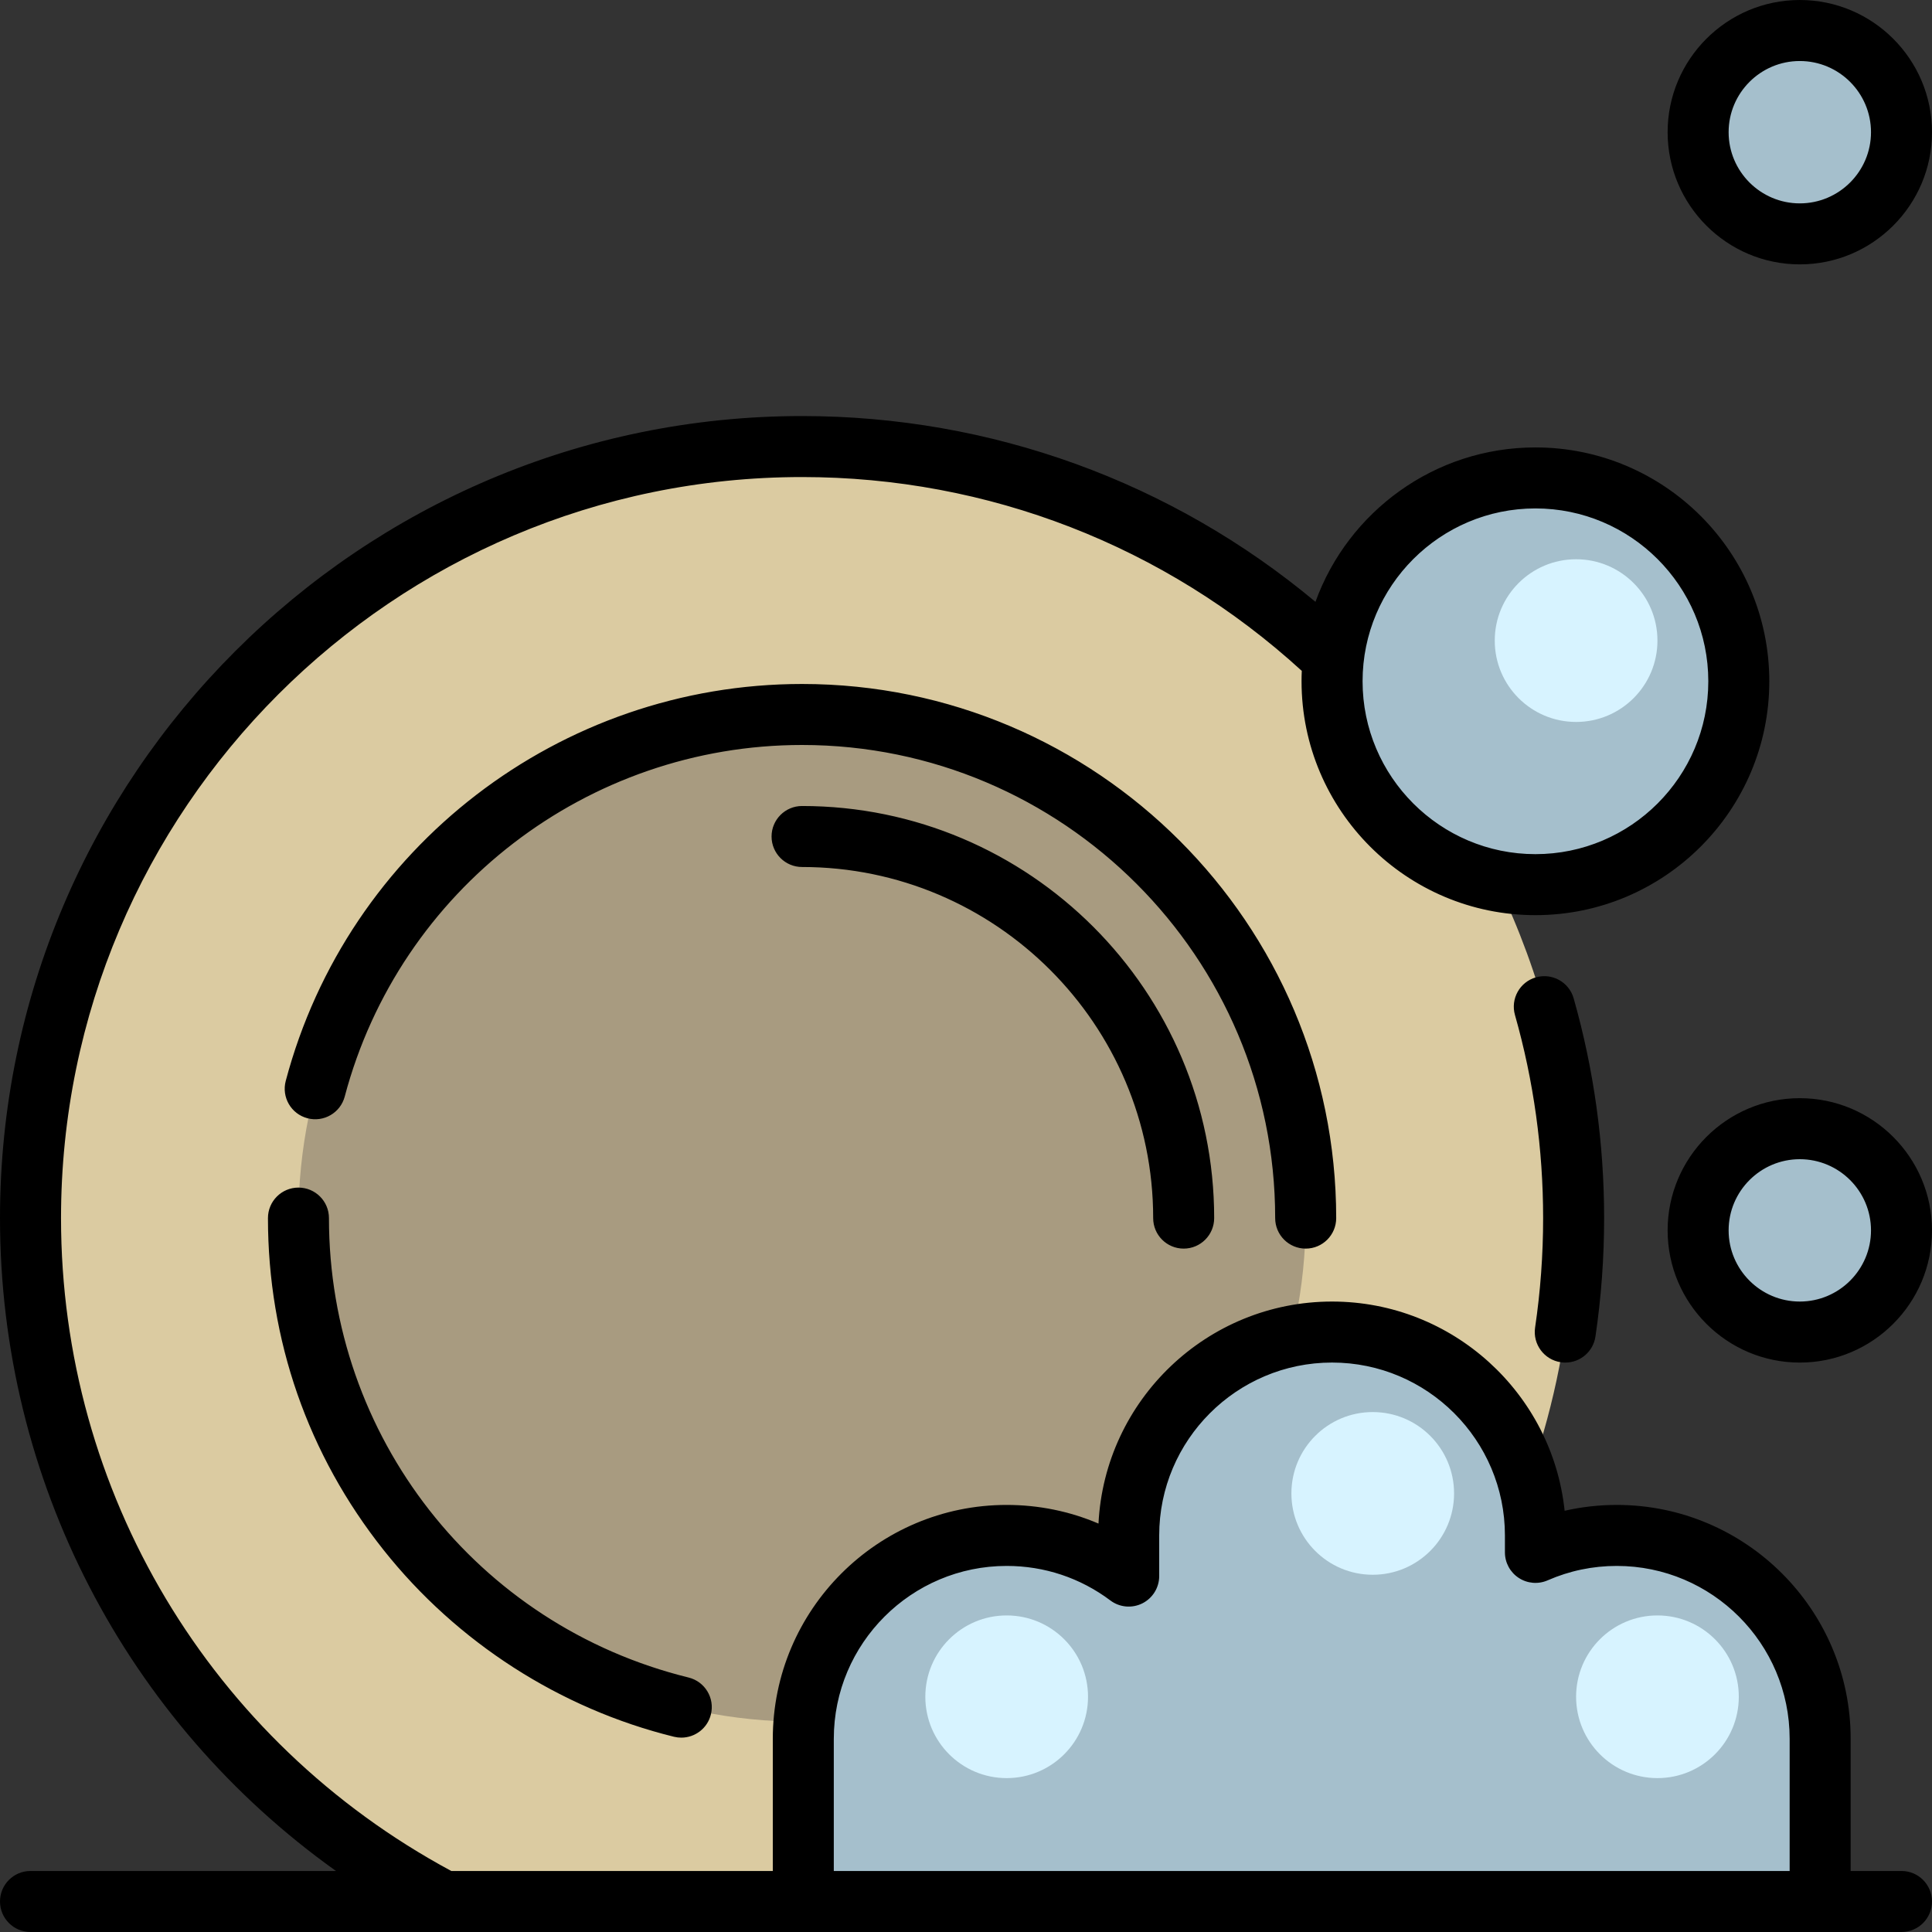 <svg width="75" height="75" viewBox="0 0 75 75" fill="none" xmlns="http://www.w3.org/2000/svg">
<rect x="0" y="0" width="75" height="75" fill="#333333" stroke="none"/>
<g clip-path="url(#clip0_333_1253)">
<path d="M1.184 47.287C1.184 30.744 14.594 17.334 31.136 17.334C47.678 17.334 61.088 30.744 61.088 47.287C61.088 58.806 54.584 68.805 45.049 73.816H17.223C7.688 68.805 1.184 58.806 1.184 47.287Z" fill="#DBCBA1"/>
<path d="M31.136 66.837C20.339 66.837 11.586 58.084 11.586 47.287C11.586 36.489 20.339 27.736 31.136 27.736C41.934 27.736 50.687 36.489 50.687 47.287C50.687 58.084 41.934 66.837 31.136 66.837Z" fill="#A89B80"/>
<path d="M65.921 5.132C65.921 2.952 67.688 1.185 69.868 1.185C72.048 1.185 73.816 2.952 73.816 5.132C73.816 7.312 72.048 9.079 69.868 9.079C67.688 9.079 65.921 7.312 65.921 5.132ZM62.763 59.605C61.64 59.605 60.572 59.842 59.605 60.264V59.605C59.605 55.245 56.071 51.711 51.711 51.711C47.35 51.711 43.816 55.245 43.816 59.605V61.184C42.496 60.193 40.856 59.605 39.079 59.605C34.719 59.605 31.184 63.14 31.184 67.5V73.816H43.816H46.974H54.868H59.605H70.658V67.5C70.658 63.14 67.123 59.605 62.763 59.605ZM69.868 43.816C67.688 43.816 65.921 45.583 65.921 47.763C65.921 49.943 67.688 51.711 69.868 51.711C72.048 51.711 73.816 49.943 73.816 47.763C73.816 45.583 72.049 43.816 69.868 43.816ZM59.605 34.342C63.965 34.342 67.5 30.808 67.5 26.448C67.5 22.087 63.965 18.553 59.605 18.553C55.245 18.553 51.711 22.087 51.711 26.448C51.711 30.808 55.245 34.342 59.605 34.342Z" fill="#A5BFCC"/>
<path d="M39.079 62.711C37.335 62.711 35.921 64.124 35.921 65.868C35.921 67.612 37.335 69.026 39.079 69.026C40.823 69.026 42.237 67.613 42.237 65.868C42.237 64.124 40.823 62.711 39.079 62.711ZM53.289 54.816C51.545 54.816 50.132 56.23 50.132 57.974C50.132 59.718 51.545 61.132 53.289 61.132C55.034 61.132 56.447 59.718 56.447 57.974C56.447 56.23 55.034 54.816 53.289 54.816ZM64.342 24.868C64.342 23.124 62.928 21.71 61.184 21.71C59.44 21.71 58.026 23.124 58.026 24.868C58.026 26.613 59.44 28.026 61.184 28.026C62.928 28.026 64.342 26.613 64.342 24.868ZM64.342 62.711C62.598 62.711 61.184 64.124 61.184 65.868C61.184 67.612 62.598 69.026 64.342 69.026C66.086 69.026 67.5 67.613 67.5 65.868C67.5 64.124 66.086 62.711 64.342 62.711Z" fill="#D7F3FF"/>
<path d="M64.737 5.132C64.737 2.302 67.039 0 69.868 0C72.698 0 75 2.302 75 5.132C75 7.961 72.698 10.263 69.868 10.263C67.039 10.263 64.737 7.961 64.737 5.132ZM67.105 5.132C67.105 6.655 68.345 7.895 69.868 7.895C71.392 7.895 72.632 6.655 72.632 5.132C72.632 3.608 71.392 2.369 69.868 2.369C68.345 2.368 67.105 3.608 67.105 5.132ZM12.77 47.286C12.77 46.632 12.24 46.102 11.586 46.102C10.932 46.102 10.402 46.632 10.402 47.286C10.402 52.018 11.954 56.473 14.89 60.17C17.738 63.757 21.742 66.332 26.165 67.421C26.259 67.444 26.355 67.455 26.448 67.455C26.981 67.455 27.464 67.094 27.597 66.554C27.754 65.919 27.366 65.277 26.73 65.121C18.511 63.098 12.77 55.764 12.77 47.286ZM75 47.763C75 50.593 72.698 52.895 69.868 52.895C67.039 52.895 64.737 50.593 64.737 47.763C64.737 44.933 67.039 42.631 69.868 42.631C72.698 42.631 75 44.933 75 47.763ZM72.632 47.763C72.632 46.239 71.392 45 69.868 45C68.345 45 67.105 46.24 67.105 47.763C67.105 49.287 68.345 50.526 69.868 50.526C71.392 50.526 72.632 49.287 72.632 47.763ZM75 73.816C75 74.47 74.47 75 73.816 75H17.246C17.238 75 17.23 75 17.222 75C17.214 75 17.206 75 17.198 75H1.184C0.53 75 0 74.47 0 73.816C0 73.161 0.53 72.631 1.184 72.631H13.043C4.907 66.832 0 57.458 0 47.286C0 30.118 13.968 16.151 31.136 16.151C38.472 16.151 45.477 18.698 51.066 23.363C52.331 19.87 55.682 17.369 59.605 17.369C64.612 17.369 68.684 21.441 68.684 26.448C68.684 31.454 64.612 35.526 59.605 35.526C54.599 35.526 50.526 31.454 50.526 26.448C50.526 26.312 50.529 26.177 50.535 26.043C45.222 21.187 38.353 18.519 31.136 18.519C15.274 18.519 2.369 31.424 2.369 47.287C2.369 57.914 8.165 67.598 17.519 72.631H30V67.5C30 62.493 34.073 58.421 39.079 58.421C40.323 58.421 41.527 58.668 42.643 59.145C42.883 54.352 46.858 50.526 51.71 50.526C56.393 50.526 60.26 54.09 60.739 58.648C61.399 58.497 62.075 58.421 62.763 58.421C67.769 58.421 71.842 62.493 71.842 67.5V72.631H73.816C74.47 72.631 75 73.162 75 73.816ZM52.895 26.447C52.895 30.147 55.905 33.158 59.605 33.158C63.306 33.158 66.316 30.148 66.316 26.447C66.316 22.747 63.306 19.737 59.605 19.737C55.905 19.737 52.895 22.747 52.895 26.447ZM69.474 67.5C69.474 63.8 66.463 60.789 62.763 60.789C61.832 60.789 60.929 60.977 60.079 61.349C59.713 61.509 59.291 61.473 58.957 61.254C58.623 61.036 58.421 60.663 58.421 60.264V59.605C58.421 55.905 55.411 52.894 51.71 52.894C48.01 52.894 45 55.904 45 59.605V61.184C45 61.632 44.746 62.042 44.345 62.243C43.944 62.443 43.463 62.4 43.105 62.13C41.936 61.253 40.544 60.789 39.079 60.789C35.379 60.789 32.368 63.799 32.368 67.5V72.631H69.474V67.5L69.474 67.5ZM31.136 31.289C30.482 31.289 29.952 31.819 29.952 32.473C29.952 33.127 30.483 33.657 31.136 33.657C38.651 33.657 44.766 39.771 44.766 47.286C44.766 47.941 45.296 48.471 45.95 48.471C46.604 48.471 47.134 47.941 47.134 47.286C47.134 38.465 39.957 31.289 31.136 31.289ZM50.687 48.471C51.341 48.471 51.871 47.941 51.871 47.286C51.871 35.853 42.569 26.552 31.136 26.552C21.739 26.552 13.496 32.889 11.092 41.962C10.925 42.595 11.301 43.243 11.934 43.41C12.566 43.577 13.214 43.201 13.382 42.569C15.511 34.533 22.812 28.92 31.136 28.92C41.263 28.92 49.502 37.159 49.502 47.286C49.502 47.941 50.033 48.471 50.687 48.471ZM60.59 52.882C60.649 52.891 60.708 52.895 60.765 52.895C61.343 52.895 61.848 52.472 61.935 51.884C62.159 50.372 62.272 48.826 62.272 47.286C62.272 44.388 61.874 41.517 61.089 38.755C60.91 38.126 60.255 37.761 59.626 37.94C58.997 38.119 58.632 38.773 58.811 39.403C59.536 41.954 59.904 44.607 59.904 47.286C59.904 48.71 59.799 50.14 59.592 51.537C59.497 52.184 59.944 52.786 60.59 52.882Z" fill="black"/>
</g>
<defs>
<clipPath id="clip0_333_1253">
<rect width="75" height="75" fill="white"/>
</clipPath>
</defs>
</svg>
